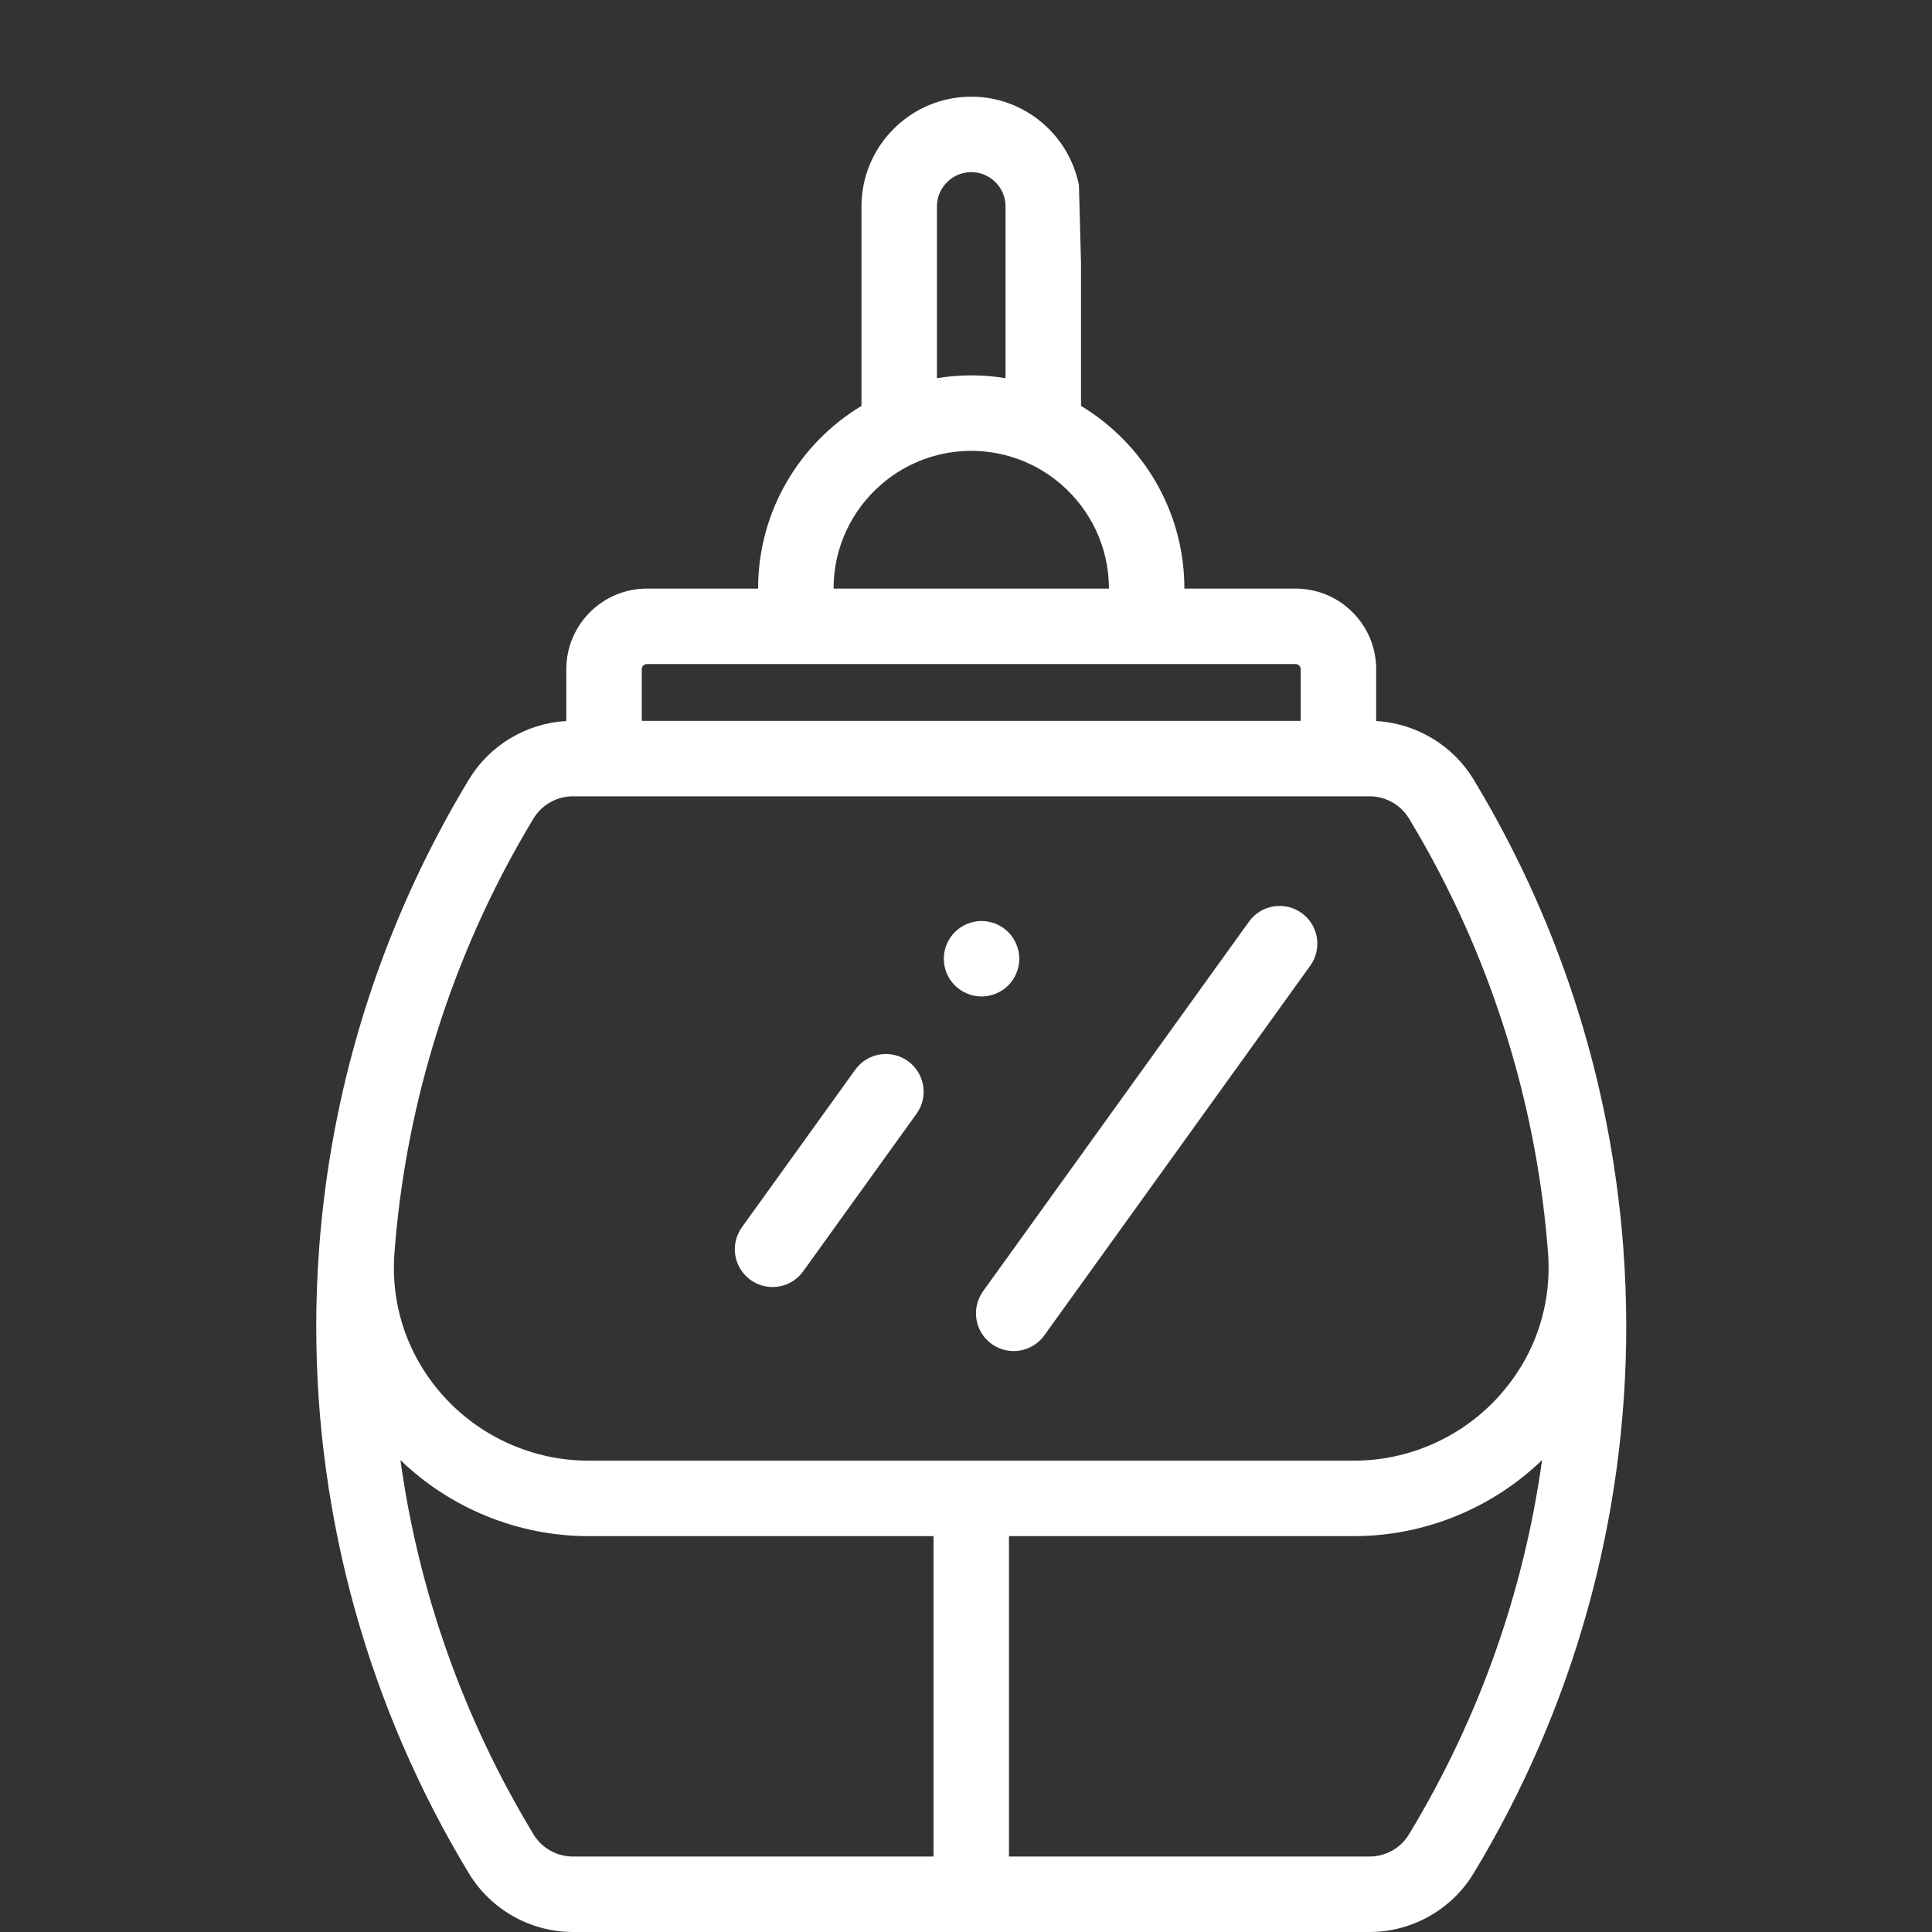 <?xml version="1.0" encoding="utf-8"?>
<svg width="100%" height="100%" version="1.1" x="0px" y="0px" viewBox="0 0 512.002 512.002"
     style="enable-background:new 0 0 512.002 512.002;" xmlns="http://www.w3.org/2000/svg" fill="white">
    <rect x="0" y="0" width="512.002" height="512.002" fill="#333333" stroke="none"/>
    <g>
        <g>
            <path d="M 286.481 69.807 L 285.928 49.076 C 283.296 35.724 271.503 25.62 257.39 25.62 C 241.349 25.62 228.299 38.67 228.299 54.711 L 228.299 66.545 L 228.3 87.444 L 228.3 107.565 C 211.898 117.461 200.905 135.451 200.905 155.963 L 200.905 155.984 L 171.44 155.984 C 159.659 155.984 150.075 165.568 150.075 177.349 L 150.075 191.09 C 149.952 191.097 149.828 191.094 149.705 191.102 C 139.32 191.789 129.72 197.567 124.291 206.528 C 123.524 207.794 122.77 209.067 122.024 210.344 C 121.714 210.874 121.411 211.408 121.105 211.941 C 120.694 212.657 120.282 213.372 119.877 214.091 C 119.461 214.829 119.051 215.571 118.642 216.313 C 118.381 216.787 118.119 217.261 117.861 217.737 C 117.361 218.658 116.864 219.582 116.374 220.508 C 116.257 220.73 116.139 220.953 116.022 221.175 C 99.528 252.512 89.148 286.656 85.396 321.791 C 85.373 322.005 85.347 322.219 85.324 322.433 C 85.24 323.233 85.167 324.033 85.09 324.834 C 85.023 325.535 84.954 326.236 84.892 326.937 C 84.827 327.677 84.768 328.417 84.709 329.158 C 84.671 329.626 84.628 330.093 84.593 330.561 C 84.586 330.655 84.586 330.747 84.579 330.841 C 84.071 337.707 83.806 344.603 83.806 351.518 C 83.806 402.643 97.806 452.78 124.292 496.508 C 130.081 506.065 140.618 512.002 151.791 512.002 L 257.391 512.002 L 362.991 512.002 C 374.165 512.002 384.701 506.065 390.49 496.508 C 416.976 452.779 430.975 402.642 430.975 351.518 C 430.975 344.618 430.711 337.737 430.205 330.887 C 430.197 330.778 430.197 330.67 430.189 330.561 C 430.148 330.019 430.099 329.478 430.055 328.937 C 430.004 328.304 429.954 327.67 429.898 327.037 C 429.823 326.188 429.741 325.339 429.658 324.49 C 429.594 323.832 429.534 323.173 429.465 322.516 C 429.406 321.952 429.339 321.39 429.277 320.826 C 425.441 286.048 415.111 252.258 398.782 221.22 C 398.651 220.97 398.52 220.721 398.388 220.471 C 397.909 219.565 397.424 218.663 396.935 217.763 C 396.664 217.264 396.389 216.766 396.115 216.269 C 395.717 215.547 395.318 214.827 394.914 214.109 C 394.497 213.368 394.072 212.63 393.648 211.893 C 393.353 211.379 393.06 210.864 392.761 210.353 C 392.013 209.072 391.257 207.796 390.489 206.528 C 384.998 197.462 375.232 191.664 364.706 191.091 L 364.706 177.35 C 364.706 165.569 355.122 155.985 343.341 155.985 L 313.876 155.985 L 313.876 155.964 C 313.876 135.452 302.883 117.462 286.481 107.566 L 286.481 69.807 Z M 248.3 81.382 L 248.3 60.483 L 248.3 54.711 C 248.3 49.698 252.378 45.62 257.391 45.62 C 262.404 45.62 266.482 49.698 266.482 54.711 L 266.482 54.971 L 266.482 75.87 L 266.482 100.219 C 263.52 99.738 260.486 99.478 257.391 99.478 C 254.296 99.478 251.262 99.738 248.3 100.22 L 248.3 81.382 Z M 247.391 492.003 L 151.791 492.003 C 147.569 492.002 143.587 489.759 141.4 486.147 C 122.643 455.18 110.884 421.412 106.117 386.934 C 119.424 399.787 137.369 407.092 155.947 407.092 L 247.391 407.092 L 247.391 492.003 Z M 373.382 486.147 C 371.194 489.759 367.213 492.002 362.99 492.002 L 267.39 492.002 L 267.39 407.091 L 358.833 407.091 C 377.412 407.091 395.356 399.786 408.664 386.933 C 403.897 421.412 392.139 455.18 373.382 486.147 Z M 362.99 211.035 L 362.99 211.033 C 367.213 211.033 371.194 213.277 373.382 216.889 C 374.096 218.067 374.796 219.251 375.49 220.437 C 375.84 221.037 376.185 221.641 376.53 222.245 C 376.835 222.777 377.141 223.31 377.443 223.844 C 377.941 224.728 378.434 225.614 378.922 226.504 C 379.013 226.669 379.103 226.834 379.193 226.999 C 396.804 259.303 407.495 295.384 410.245 332.057 C 411.315 346.336 406.515 360.009 396.728 370.557 C 386.978 381.065 373.165 387.092 358.833 387.092 L 257.391 387.092 L 155.947 387.092 C 141.615 387.092 127.802 381.065 118.052 370.556 C 108.266 360.009 103.466 346.336 104.536 332.057 C 107.286 295.38 117.979 259.296 135.593 226.989 C 135.679 226.832 135.765 226.675 135.852 226.518 C 136.343 225.622 136.839 224.73 137.341 223.84 C 137.64 223.31 137.943 222.782 138.247 222.254 C 138.594 221.648 138.94 221.041 139.292 220.438 C 139.986 219.252 140.686 218.068 141.4 216.89 C 143.588 213.278 147.569 211.035 151.792 211.035 L 160.075 211.035 L 354.707 211.035 L 362.99 211.035 Z M 303.876 175.983 L 343.341 175.983 C 344.094 175.983 344.706 176.595 344.706 177.348 L 344.706 191.033 L 170.074 191.033 L 170.074 177.348 C 170.074 176.595 170.686 175.983 171.439 175.983 L 210.905 175.983 L 303.876 175.983 Z M 293.876 155.963 L 293.876 155.984 L 220.905 155.984 L 220.905 155.963 C 220.905 144.975 225.794 135.114 233.504 128.419 C 238.851 123.776 245.555 120.662 252.936 119.759 C 254.397 119.58 255.881 119.477 257.39 119.477 C 258.899 119.477 260.383 119.58 261.844 119.759 C 269.225 120.662 275.929 123.775 281.276 128.419 C 288.987 135.113 293.876 144.975 293.876 155.963 Z"/>
        </g>
    </g>
    <g>
        <g>
            <path d="M240.61,281.203c-4.483-3.226-10.731-2.205-13.958,2.278l-30.034,41.75c-3.225,4.483-2.206,10.732,2.278,13.958 c1.768,1.271,3.809,1.883,5.831,1.883c3.108,0,6.173-1.445,8.127-4.161l30.034-41.75 C246.113,290.678,245.093,284.429,240.61,281.203z"/>
        </g>
    </g>
    <g>
        <g>
            <path d="M269.923,252.122c-0.13-0.63-0.32-1.26-0.57-1.87c-0.25-0.6-0.56-1.18-0.92-1.72c-0.36-0.55-0.78-1.06-1.24-1.52 c-0.46-0.46-0.97-0.88-1.52-1.25c-0.54-0.36-1.12-0.67-1.73-0.92c-0.6-0.25-1.229-0.44-1.87-0.57c-1.29-0.26-2.609-0.26-3.91,0 c-0.63,0.13-1.26,0.32-1.869,0.57c-0.601,0.25-1.181,0.56-1.721,0.92c-0.55,0.37-1.06,0.79-1.52,1.25 c-0.46,0.46-0.88,0.97-1.25,1.52c-0.36,0.54-0.67,1.12-0.92,1.72c-0.25,0.61-0.44,1.24-0.57,1.87c-0.13,0.65-0.19,1.31-0.19,1.96 c0,0.65,0.061,1.31,0.19,1.95c0.13,0.64,0.32,1.27,0.57,1.87c0.25,0.61,0.56,1.19,0.92,1.73c0.37,0.55,0.79,1.06,1.25,1.52 c0.46,0.46,0.97,0.88,1.52,1.24c0.54,0.36,1.12,0.67,1.721,0.92c0.609,0.25,1.239,0.44,1.869,0.57c0.65,0.13,1.311,0.2,1.96,0.2 c2.631,0,5.211-1.07,7.07-2.93c0.46-0.46,0.88-0.97,1.24-1.52c0.36-0.54,0.67-1.12,0.92-1.73c0.25-0.6,0.44-1.23,0.57-1.87 c0.13-0.64,0.199-1.3,0.199-1.95C270.122,253.432,270.053,252.772,269.923,252.122z"/>
        </g>
    </g>
    <g>
        <g>
            <path d="M344.952,241.964c-4.484-3.226-10.733-2.205-13.957,2.278l-70.473,97.96c-3.225,4.484-2.205,10.733,2.278,13.958 c1.768,1.271,3.809,1.883,5.831,1.883c3.108,0,6.173-1.445,8.127-4.161l70.471-97.96 C350.455,251.439,349.435,245.19,344.952,241.964z"/>
        </g>
    </g>
    <g/>
    <g/>
    <g/>
    <g/>
    <g/>
    <g/>
    <g/>
    <g/>
    <g/>
    <g/>
    <g/>
    <g/>
    <g/>
    <g/>
    <g/>
</svg>